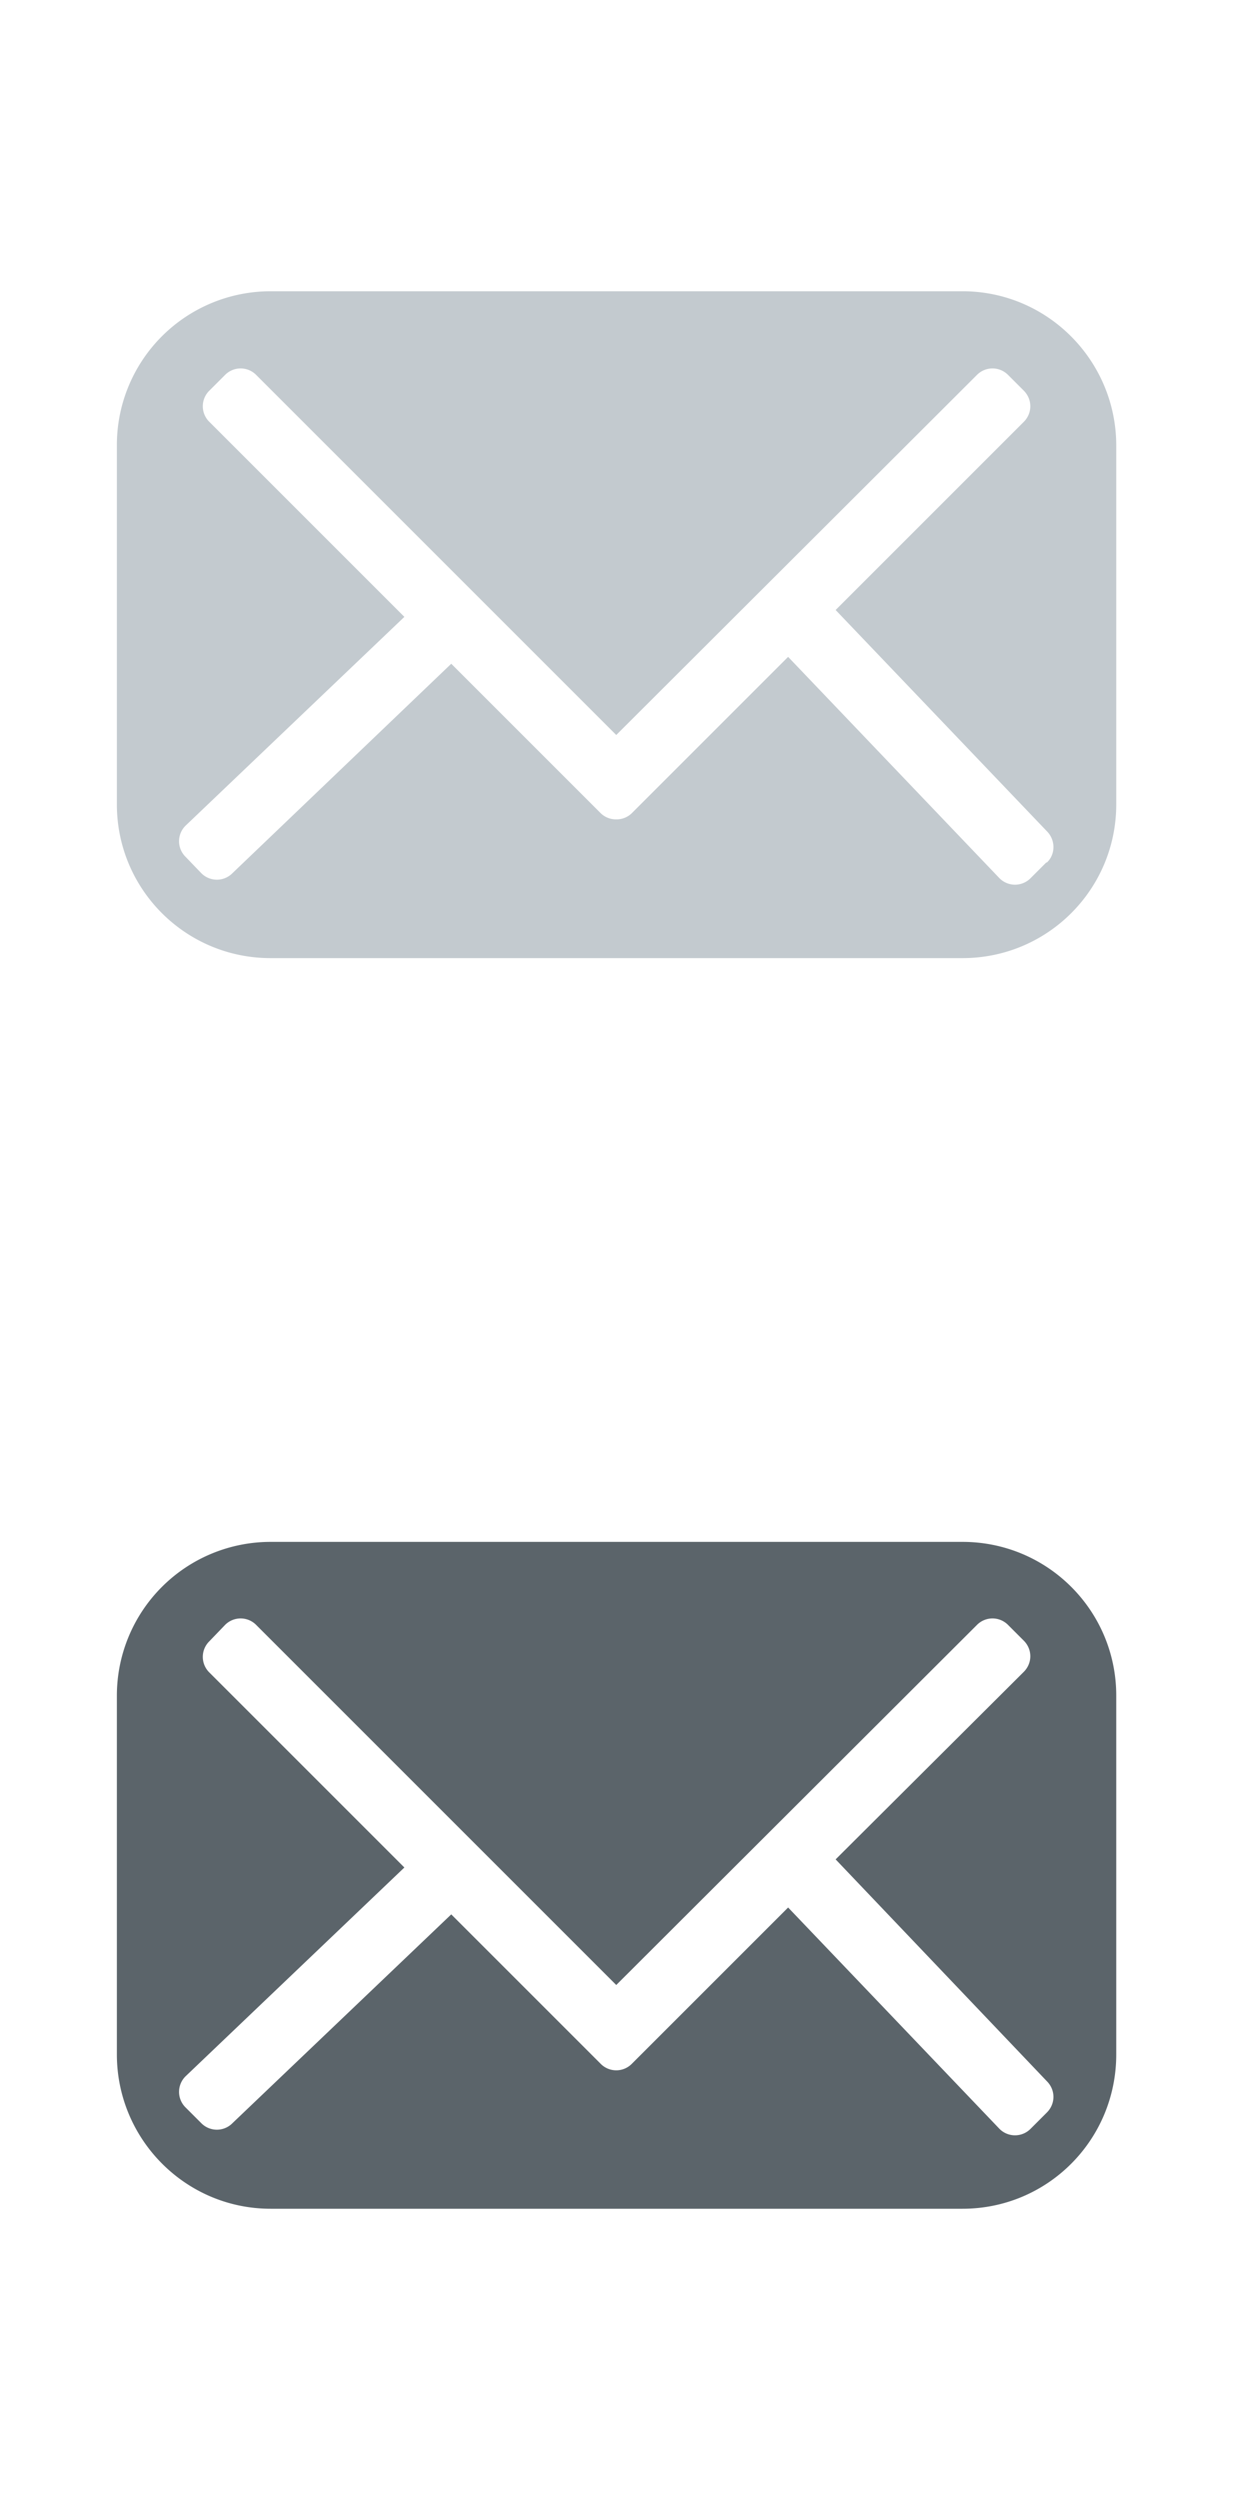 <svg xmlns="http://www.w3.org/2000/svg" viewBox="0 0 20 40"><path fill="#c3cacf" d="M15.4 4.66H4.33a2.46 2.46 0 0 0-2.46 2.46v5.75c0 1.36 1.1 2.46 2.46 2.46H15.4c1.36 0 2.46-1.1 2.46-2.46V7.13c0-1.36-1.1-2.47-2.46-2.47m1.34 9.14-.25.25a.35.35 0 0 1-.5 0l-3.38-3.54-2.25 2.25-.25.25a.35.35 0 0 1-.25.1.35.35 0 0 1-.25-.1l-.25-.25-2.14-2.14-3.5 3.35a.35.35 0 0 1-.5 0l-.25-.26a.35.35 0 0 1 0-.5l3.5-3.34-3.12-3.12a.35.35 0 0 1 0-.5L3.6 6a.35.35 0 0 1 .5 0l5.76 5.76L15.63 6a.35.35 0 0 1 .5 0l.25.25c.14.14.14.36 0 .5l-3.01 3.01 3.38 3.54c.14.14.14.37 0 .5"/><path fill="#5b646a" d="M15.4 24.67H4.33a2.46 2.46 0 0 0-2.46 2.46v5.74c0 1.36 1.1 2.47 2.46 2.47H15.4c1.36 0 2.46-1.1 2.46-2.47v-5.74c0-1.36-1.1-2.46-2.46-2.46m1.34 9.14-.25.25a.35.35 0 0 1-.5 0l-3.38-3.54-2.25 2.25-.25.25a.35.35 0 0 1-.5 0l-.25-.25-2.14-2.14-3.5 3.34a.35.35 0 0 1-.5 0l-.25-.25a.35.35 0 0 1 0-.5l3.5-3.34-3.12-3.12a.35.35 0 0 1 0-.5L3.6 26a.35.35 0 0 1 .5 0l5.76 5.76L15.63 26a.35.35 0 0 1 .5 0l.25.25c.14.14.14.36 0 .5l-3.01 3 3.38 3.55c.14.14.14.36 0 .5"/></svg>